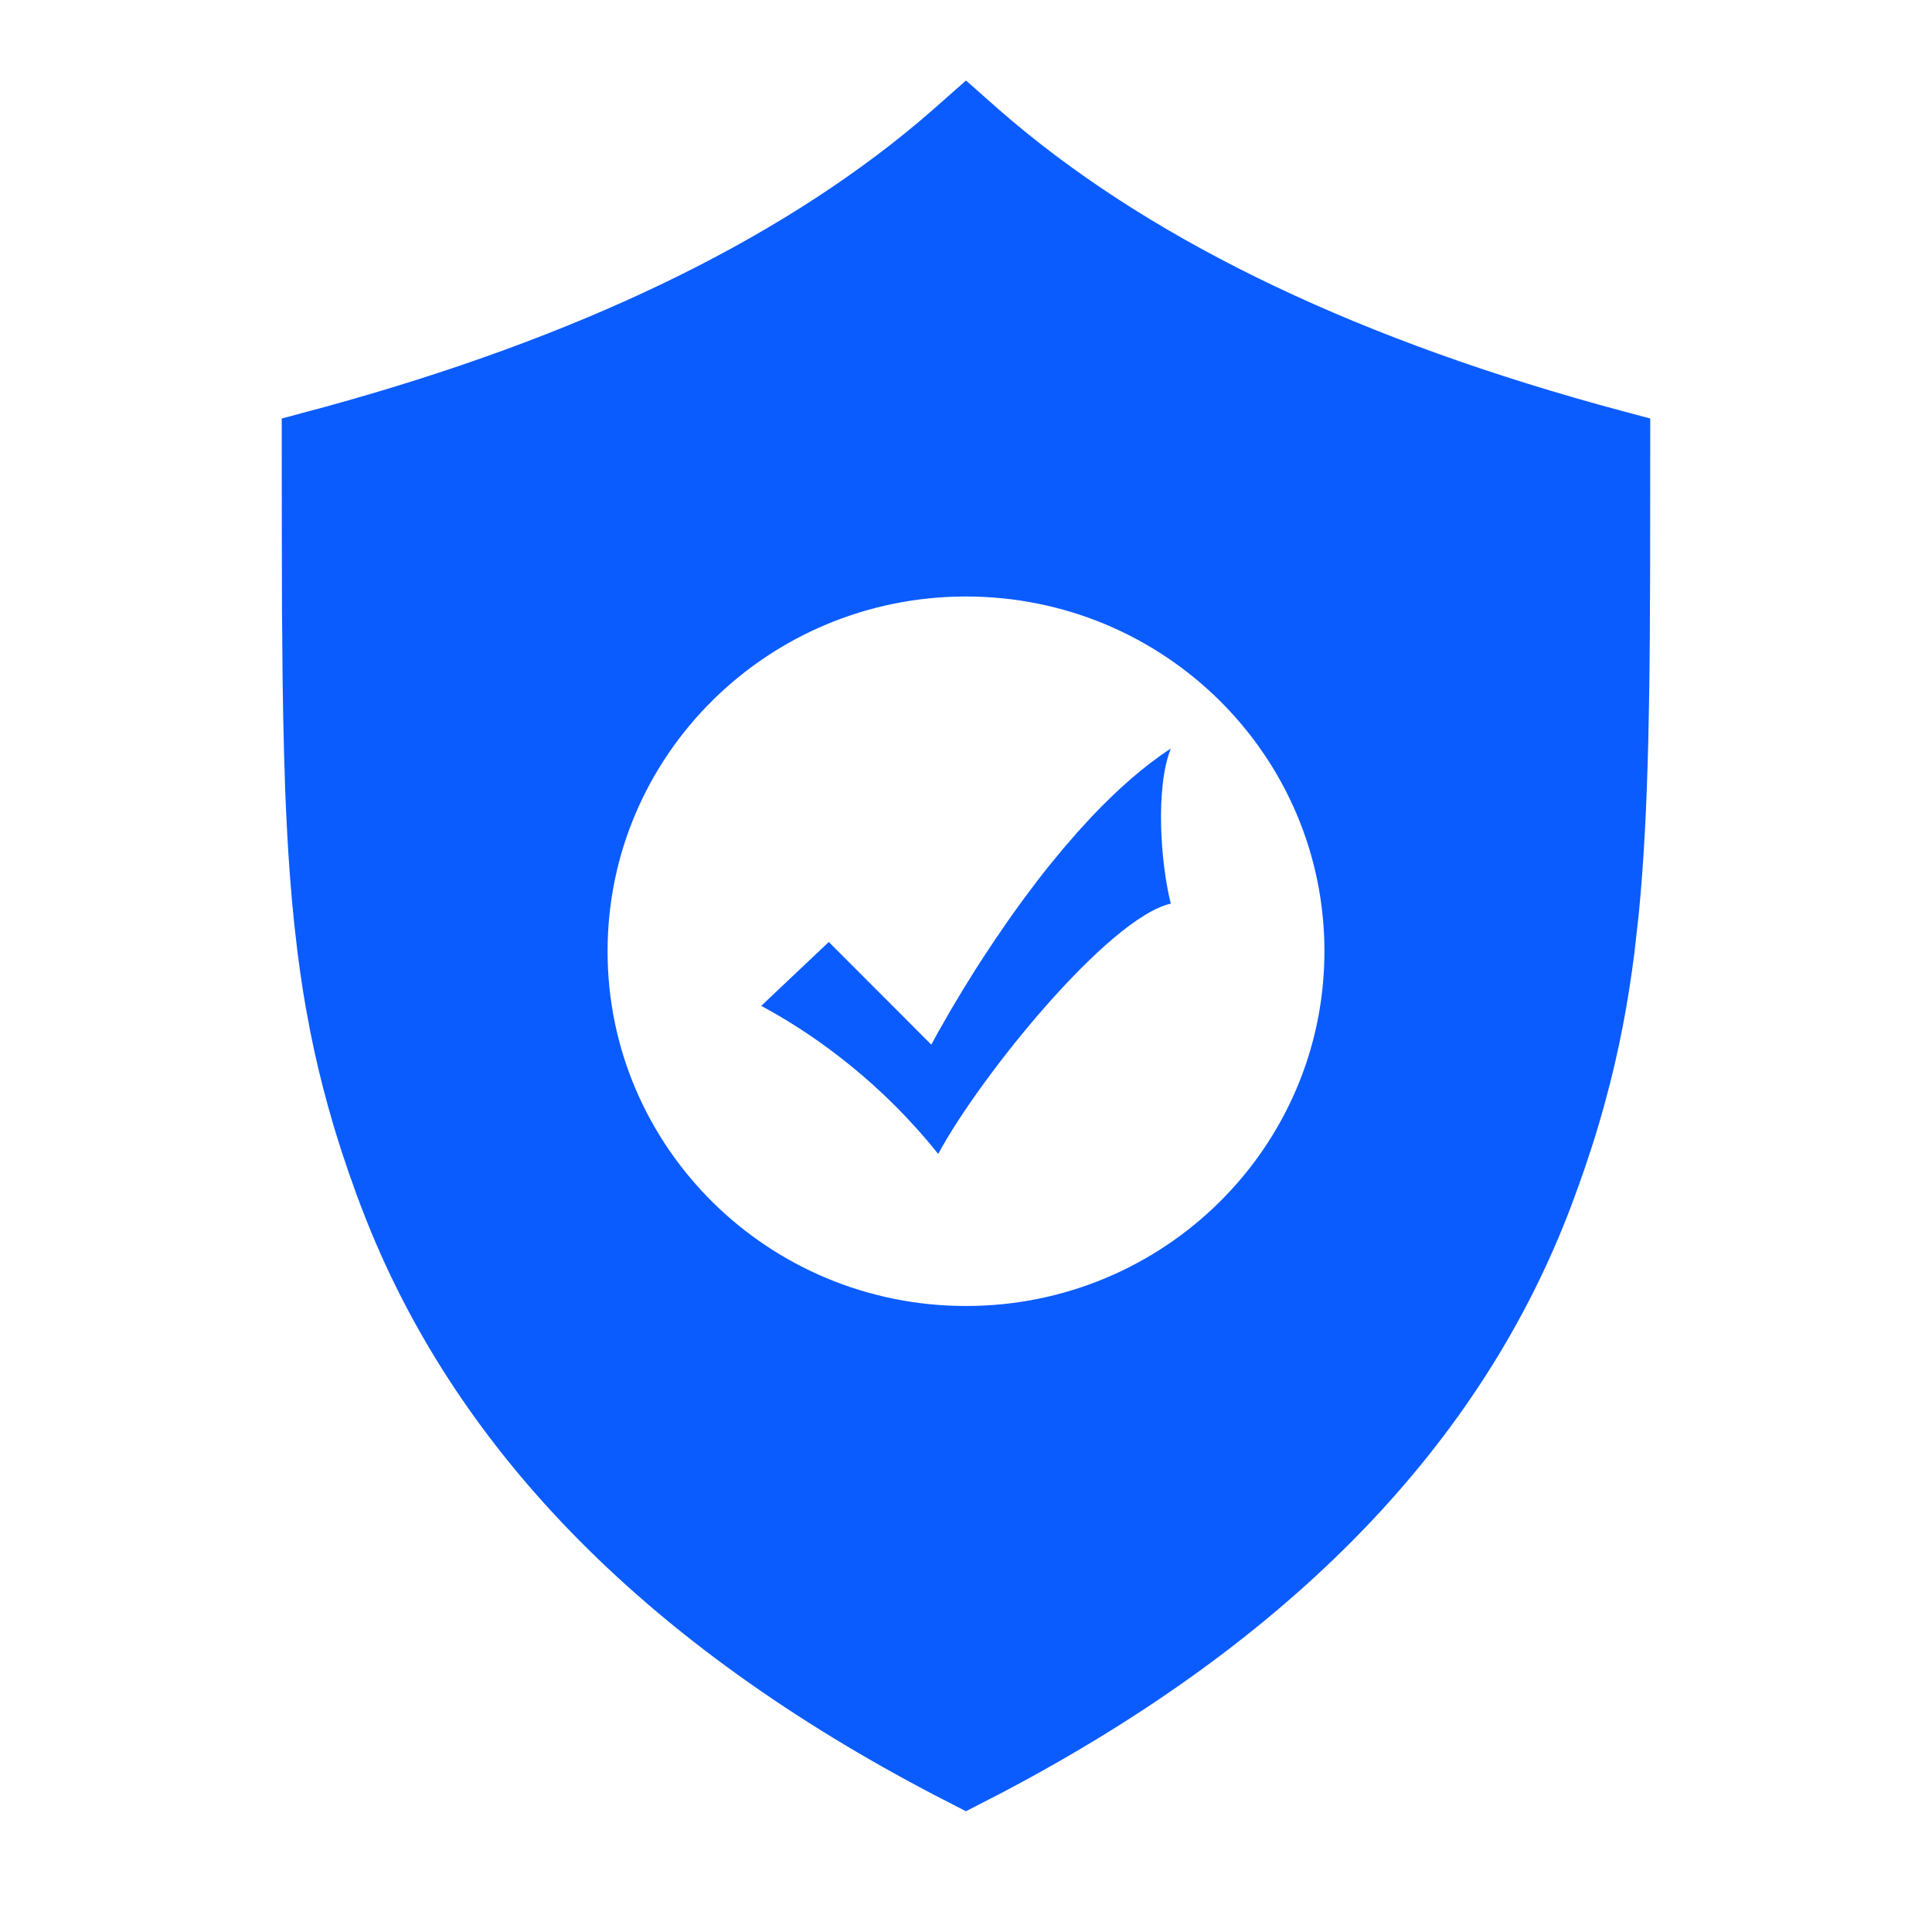 <?xml version="1.0" encoding="UTF-8"?>
<svg width="48px" height="48px" viewBox="0 0 48 48" version="1.1" xmlns="http://www.w3.org/2000/svg" xmlns:xlink="http://www.w3.org/1999/xlink">
    <title>编组 12</title>
    <g id="官网1.0--03.02" stroke="none" stroke-width="1" fill="none" fill-rule="evenodd">
        <g id="PRODUCTS-isim" transform="translate(-763, -1051)">
            <g id="编组-36" transform="translate(763, 1051)">
                <g id="编组-11" transform="translate(7, 2)" fill="#0B5CFF" fill-rule="nonzero">
                    <g id="编组-16">
                        <path d="M17,0 L17.827,0.731 C21.377,3.831 26.333,6.274 32.7,8.047 L33.364,8.228 L34,8.398 L33.997,12.067 L33.989,13.856 L33.979,14.858 L33.969,15.501 L33.951,16.424 L33.934,17.016 L33.915,17.591 L33.892,18.149 L33.865,18.692 L33.834,19.22 L33.798,19.735 L33.758,20.238 L33.713,20.725 L33.605,21.686 L33.542,22.151 L33.473,22.609 L33.399,23.055 C33.29,23.676 33.161,24.281 33.009,24.885 L32.849,25.489 L32.725,25.921 L32.625,26.251 L32.625,26.251 L32.518,26.587 L32.37,27.031 L32.215,27.473 L32.049,27.925 L32.049,27.925 C29.809,33.885 25.082,38.755 17.907,42.532 L16.999,43 L16.229,42.604 C9.149,38.907 4.43,34.151 2.112,28.34 L1.95,27.923 L1.864,27.693 L1.665,27.136 L1.479,26.581 L1.374,26.249 L1.374,26.249 L1.272,25.914 L1.149,25.482 C0.982,24.882 0.839,24.283 0.716,23.668 L0.6,23.048 L0.524,22.596 L0.456,22.138 L0.394,21.68 L0.311,20.962 L0.252,20.357 L0.201,19.726 L0.165,19.212 L0.134,18.684 L0.107,18.142 L0.084,17.583 L0.057,16.716 L0.036,15.808 L0.021,14.853 L0.006,13.155 L0.001,10.914 L0,8.398 L1.079,8.108 C7.336,6.389 12.245,4.03 15.805,1.046 L16.168,0.735 L17,0 Z M17,12.82 C12.082,12.82 8.095,16.766 8.095,21.634 C8.095,26.501 12.082,30.447 17,30.447 C21.918,30.447 25.905,26.501 25.905,21.634 C25.905,16.766 21.918,12.82 17,12.82 Z M22.088,16.597 C21.697,17.592 21.838,19.457 22.088,20.45 C20.536,20.803 17.345,24.744 16.309,26.67 C14.93,24.937 13.333,23.784 12.132,23.111 L11.912,22.991 L13.591,21.403 L16.138,23.954 L16.314,23.631 L16.314,23.631 L16.64,23.063 L16.64,23.063 L16.907,22.617 L16.907,22.617 L17.223,22.107 L17.223,22.107 L17.46,21.74 L17.46,21.74 L17.716,21.354 L17.716,21.354 L17.99,20.954 C18.037,20.886 18.084,20.818 18.133,20.749 L18.432,20.335 L18.432,20.335 L18.746,19.917 C18.853,19.777 18.963,19.637 19.075,19.497 L19.417,19.082 L19.417,19.082 L19.771,18.673 L19.771,18.673 L20.136,18.276 C20.753,17.626 21.411,17.039 22.088,16.597 Z" id="形状"></path>
                    </g>
                </g>
            </g>
        </g>
    </g>
</svg>